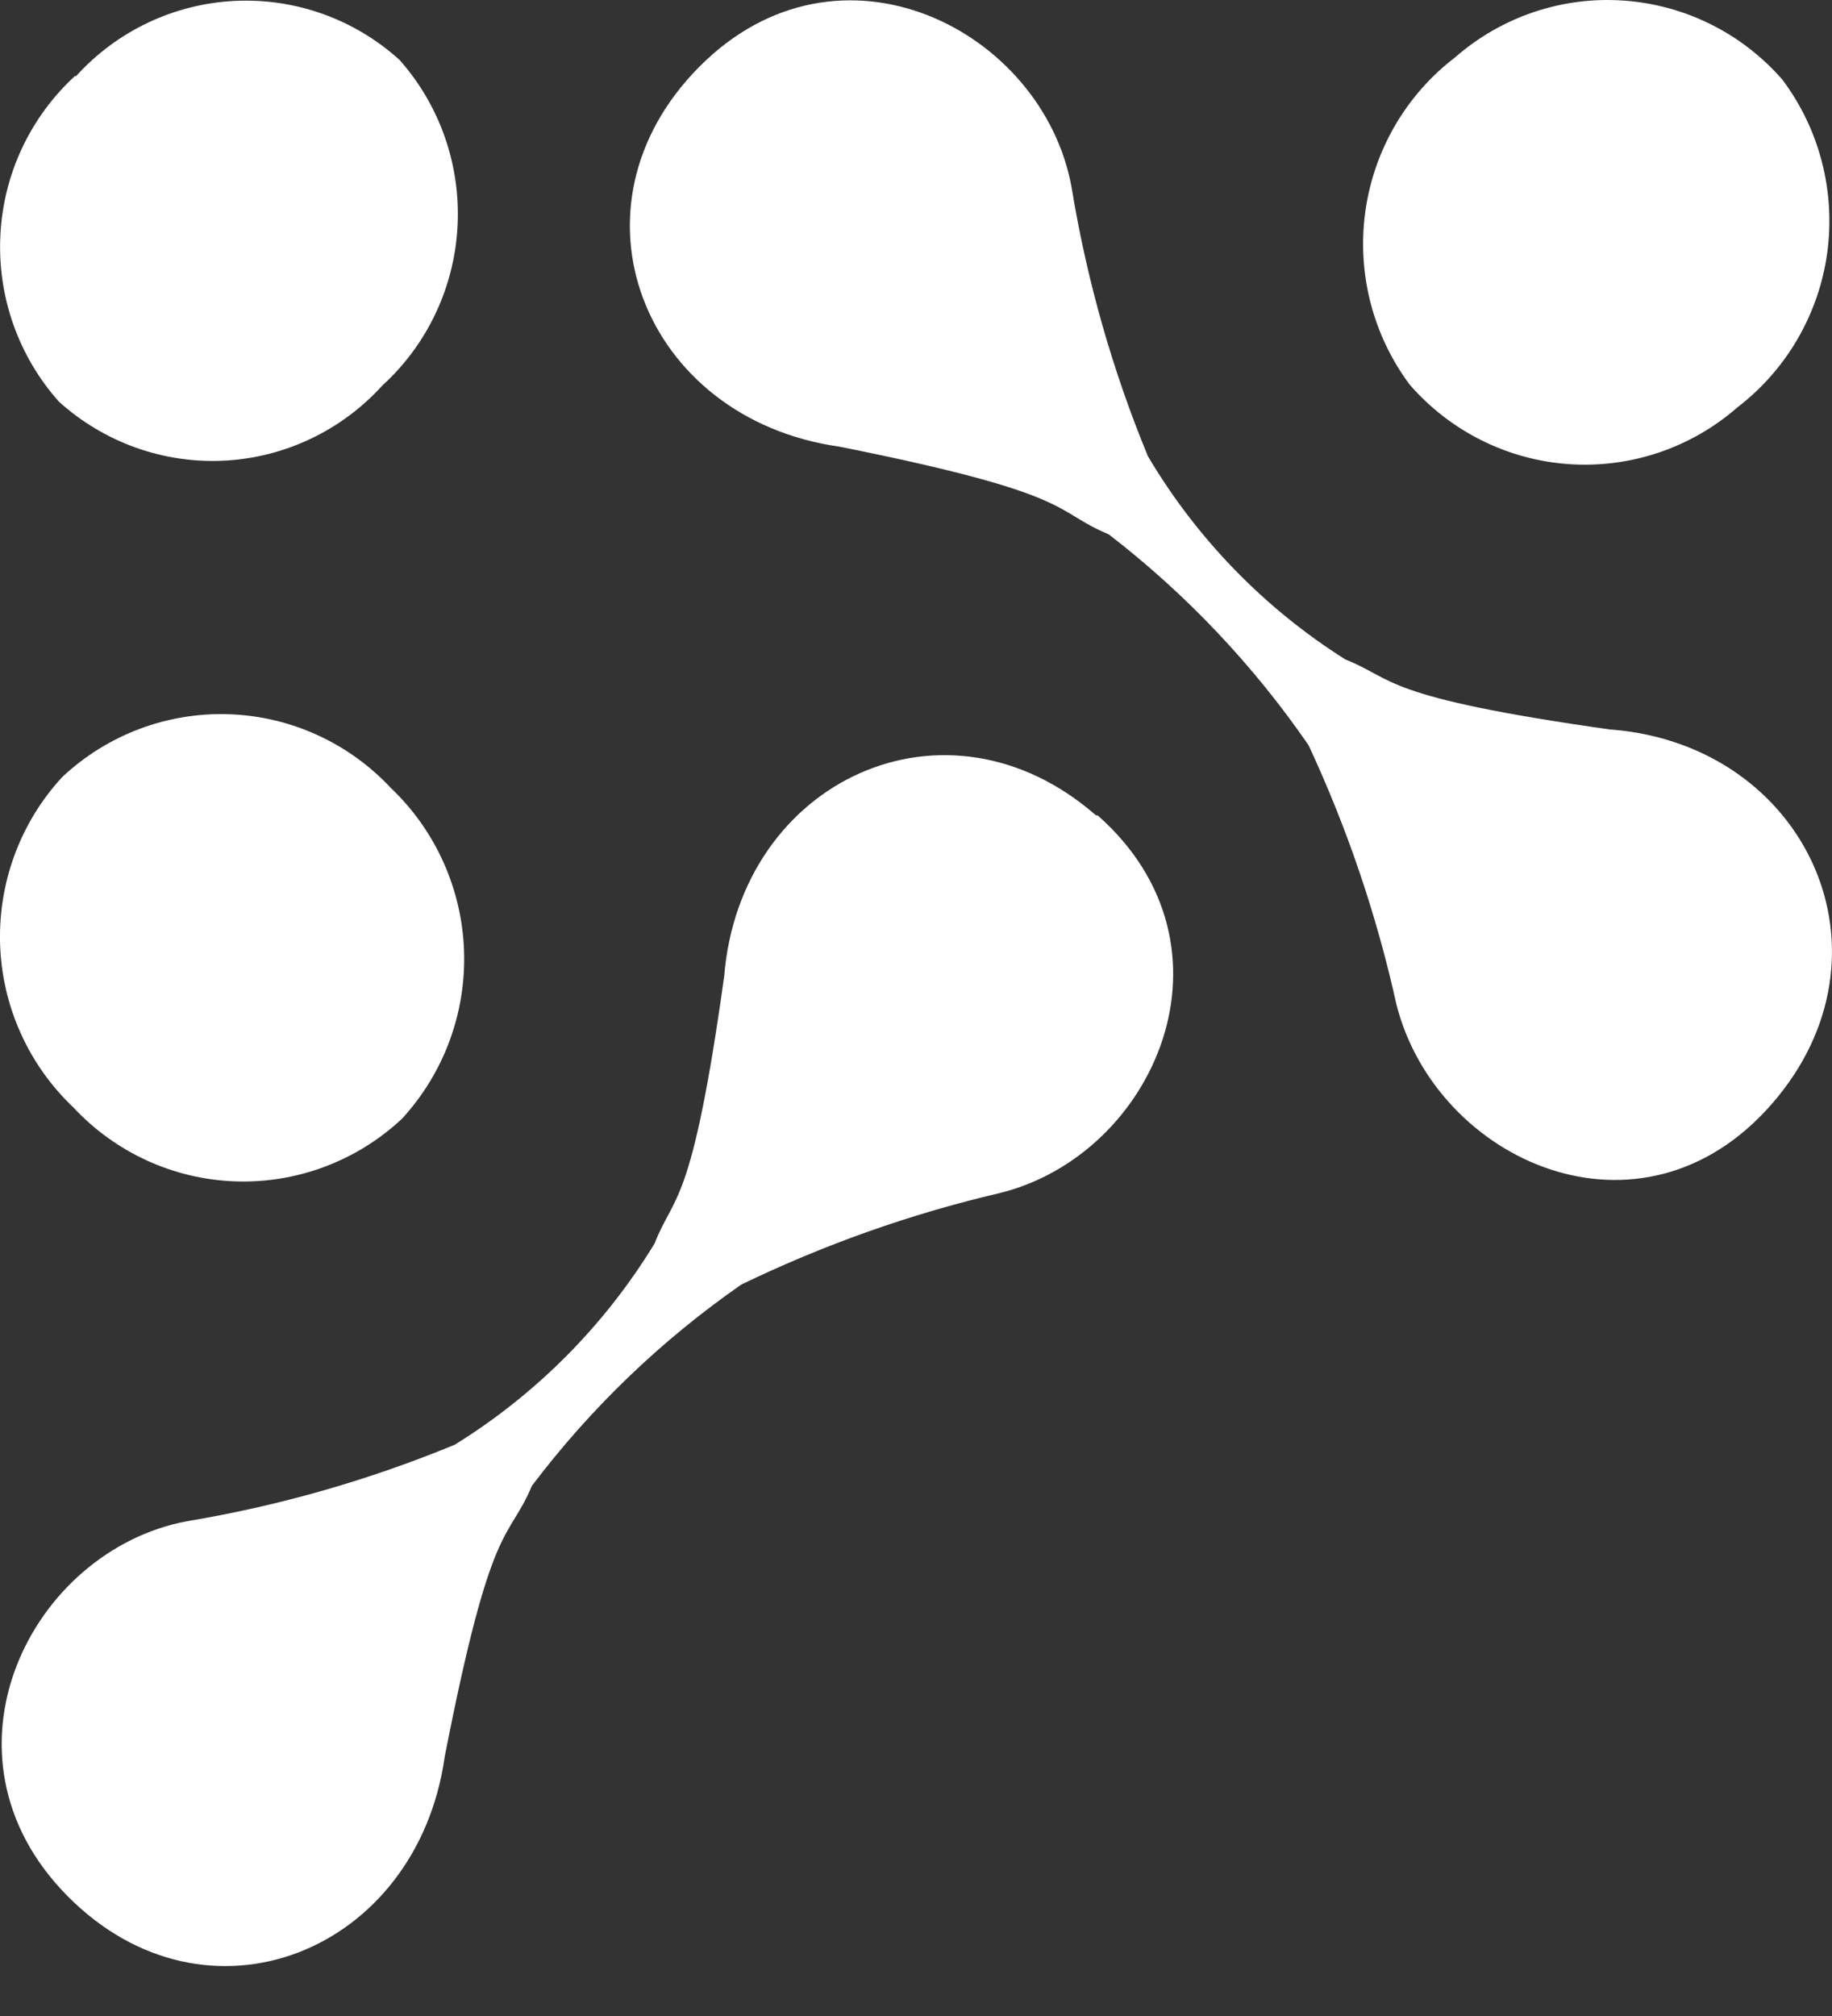 <svg width="20" height="22" viewBox="0 0 20 22" fill="none" xmlns="http://www.w3.org/2000/svg">
<rect x="0" y="0" width="20" height="22" fill="#333333" stroke="none"/>
<path d="M4.388 12.209C4.845 11.712 5.089 11.054 5.066 10.378C5.043 9.702 4.755 9.062 4.266 8.598C3.805 8.105 3.169 7.816 2.497 7.794C1.824 7.772 1.171 8.018 0.679 8.48C0.222 8.975 -0.021 9.632 0.001 10.308C0.024 10.983 0.312 11.622 0.801 12.085C1.261 12.579 1.897 12.869 2.569 12.892C3.242 12.915 3.896 12.669 4.388 12.209Z" fill="white"/>
<path d="M0.818 0.83C0.329 1.279 0.036 1.904 0.004 2.57C-0.029 3.236 0.201 3.887 0.643 4.383C1.136 4.828 1.783 5.06 2.445 5.027C3.106 4.994 3.728 4.699 4.174 4.207C4.665 3.76 4.96 3.135 4.995 2.469C5.03 1.804 4.803 1.151 4.362 0.654C3.869 0.208 3.222 -0.023 2.56 0.01C1.899 0.043 1.278 0.337 0.831 0.83" fill="white"/>
<path d="M15.39 4.198C15.833 4.707 16.458 5.019 17.129 5.065C17.8 5.111 18.462 4.888 18.969 4.444C19.504 4.034 19.856 3.428 19.948 2.758C20.039 2.088 19.863 1.408 19.458 0.869C19.015 0.361 18.39 0.051 17.72 0.006C17.05 -0.04 16.39 0.184 15.884 0.627C15.349 1.036 14.998 1.641 14.905 2.31C14.813 2.979 14.987 3.658 15.39 4.198Z" fill="white"/>
<path d="M11.964 8.897C10.328 7.469 8.08 8.515 7.906 10.653C7.552 13.192 7.36 13.021 7.146 13.57C6.601 14.464 5.853 15.216 4.964 15.766C4.025 16.153 3.046 16.433 2.045 16.6C0.338 16.916 -0.788 19.148 0.735 20.689C2.258 22.231 4.554 21.304 4.855 19.17C5.37 16.534 5.545 16.837 5.807 16.214C6.449 15.365 7.221 14.624 8.093 14.018C8.993 13.583 9.937 13.248 10.908 13.021C12.606 12.608 13.61 10.333 11.982 8.897" fill="white"/>
<path d="M17.585 7.962C15.067 7.606 15.233 7.412 14.688 7.197C13.805 6.64 13.066 5.88 12.532 4.979C12.142 4.035 11.863 3.05 11.698 2.041C11.384 0.324 9.162 -0.809 7.635 0.728C6.107 2.265 7.024 4.571 9.162 4.874C11.781 5.397 11.48 5.572 12.104 5.831C12.946 6.48 13.682 7.256 14.286 8.133C14.708 9.039 15.03 9.989 15.246 10.966C15.683 12.674 17.917 13.684 19.344 12.046C20.771 10.408 19.724 8.137 17.599 7.962" fill="white"/>
</svg>
